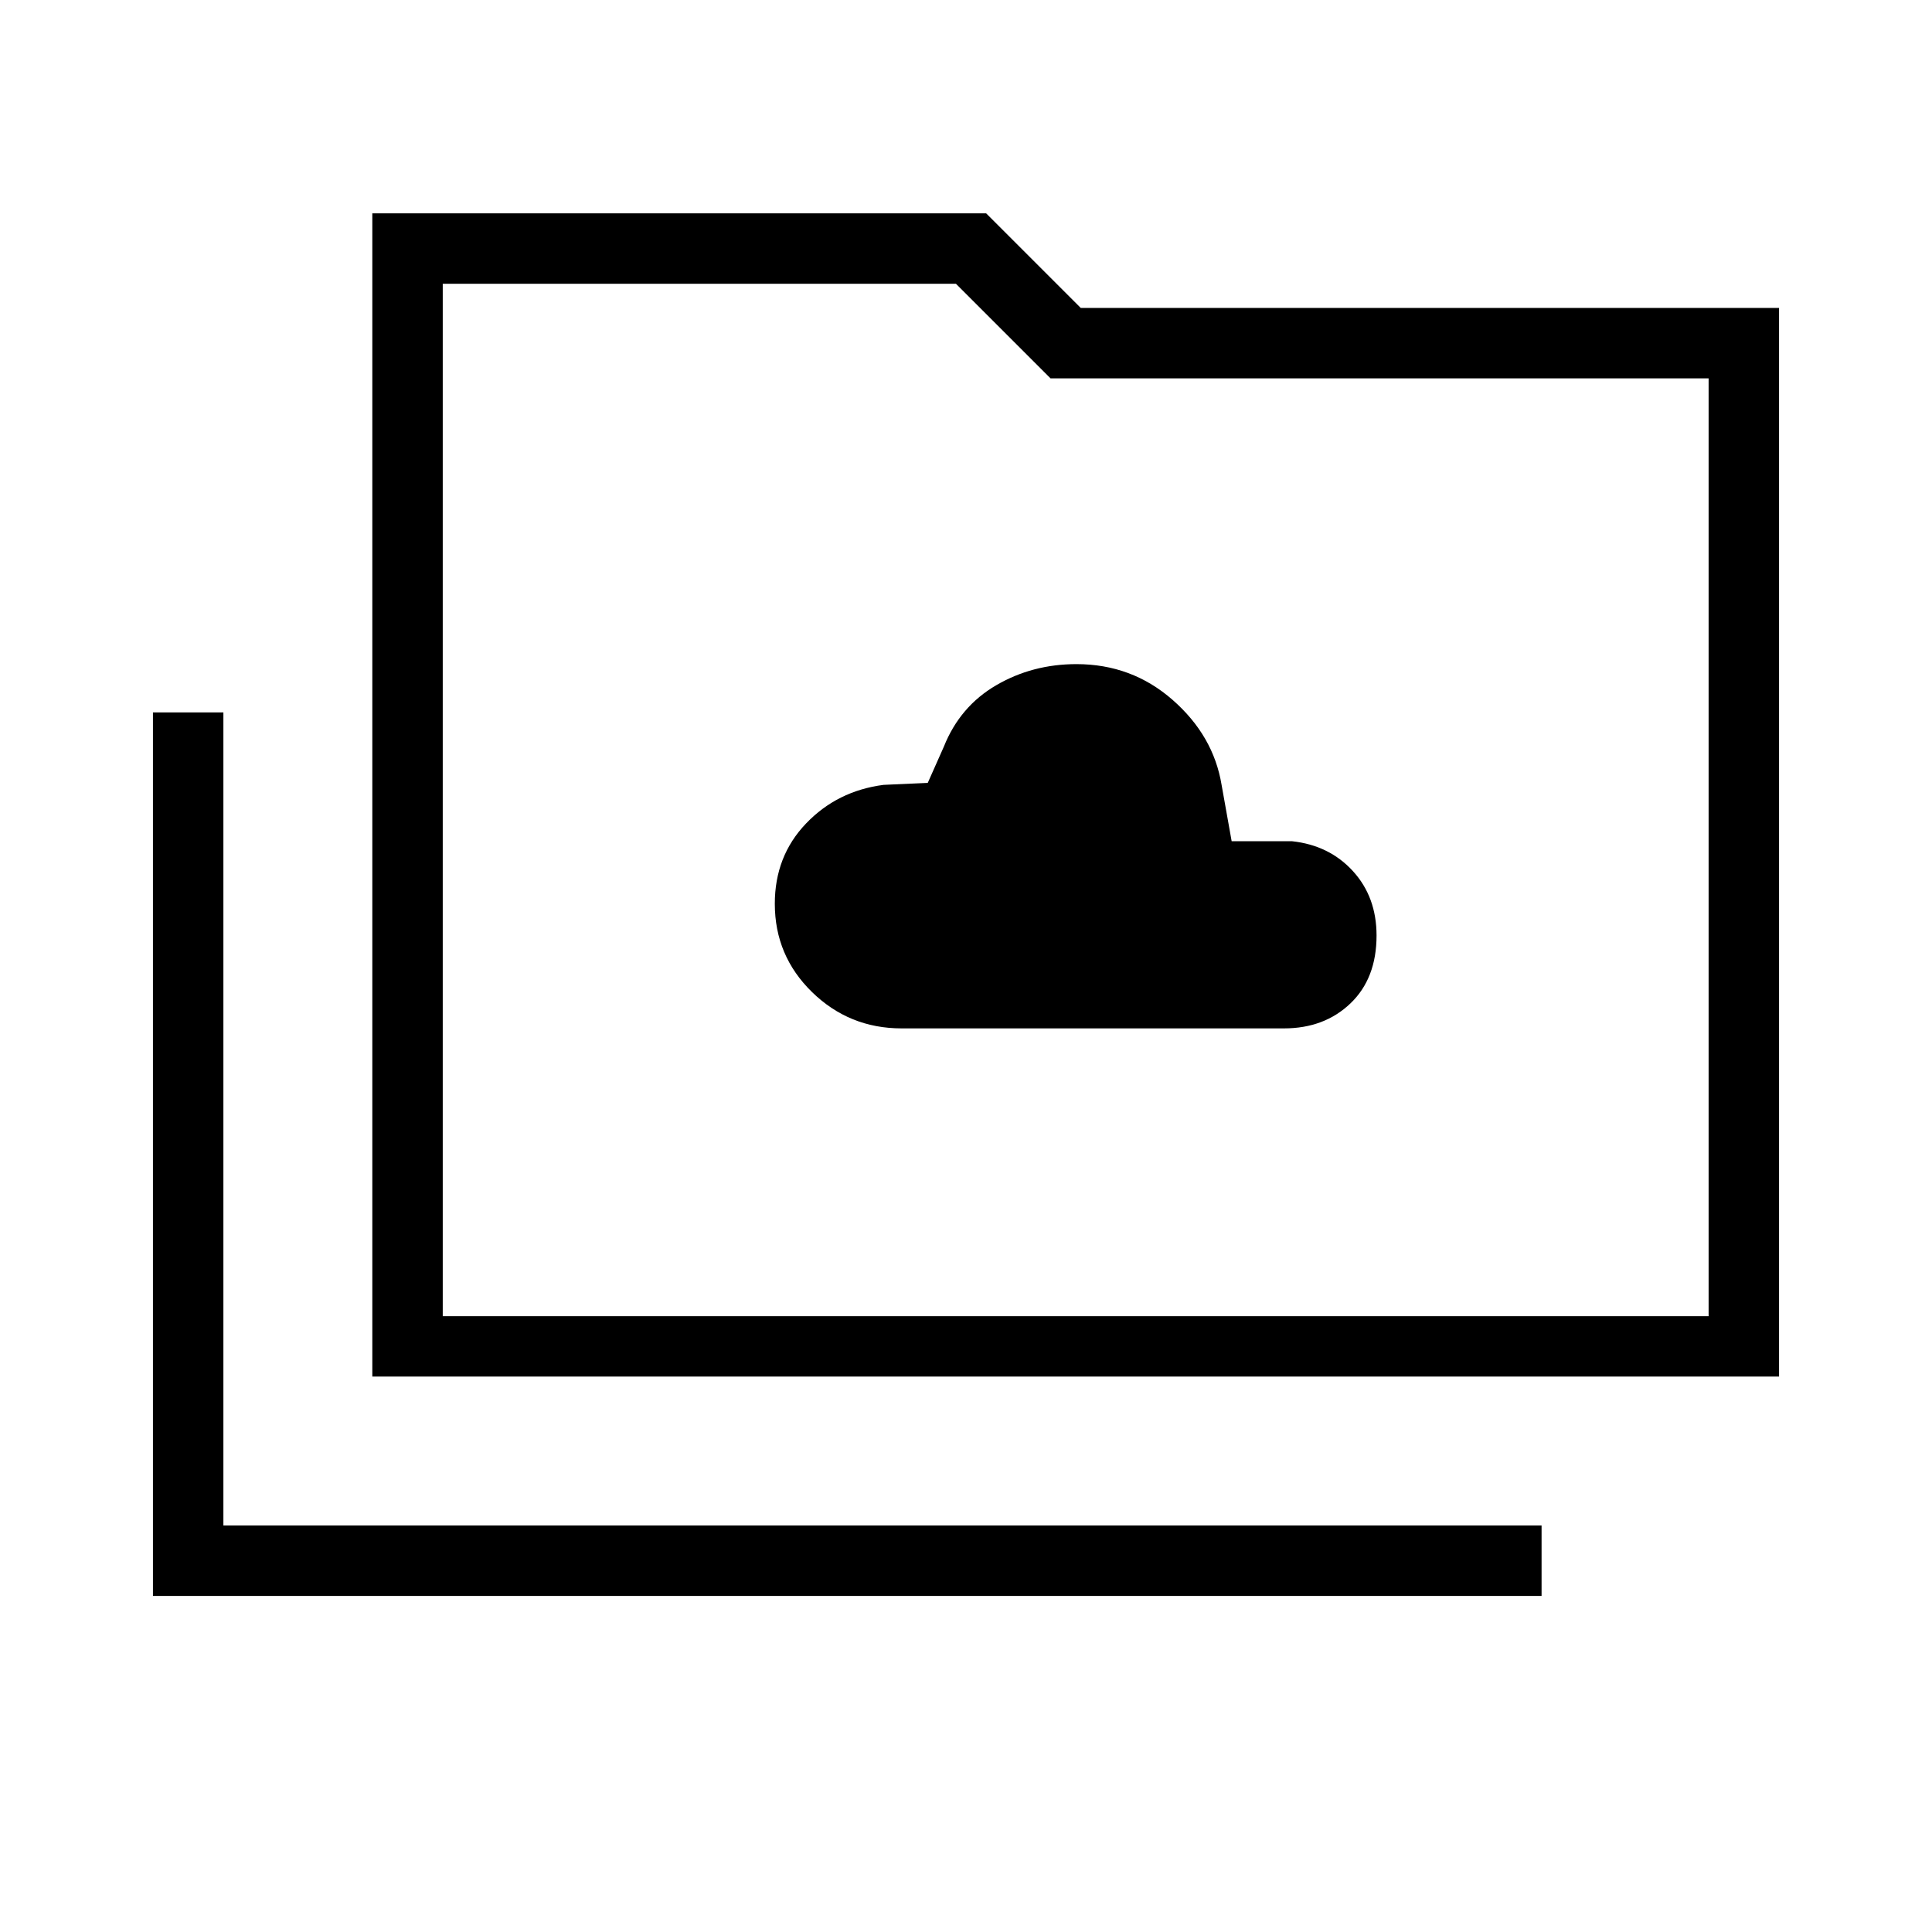 <svg xmlns="http://www.w3.org/2000/svg" height="48" viewBox="0 -960 960 960" width="48"><path d="M448-449h190q20.03 0 33.02-12.41Q684-473.82 684-495.14q0-19.16-11.74-32.01Q660.52-540 642-542h-30l-5-28q-4.04-24.43-24.32-42.21Q562.4-630 534.89-630 513-630 495-619.5T469-589l-8 18-22 1q-23 3-38.5 19.21T385-510.93q0 25.84 18.5 43.89Q422-449 448-449ZM76-167v-439h35v404h655v35H76Zm109-109v-578h305l47 47h347v531H185Zm35-30h629v-466H522l-47-47H220v513Zm0 0v-513 513Z"/></svg>